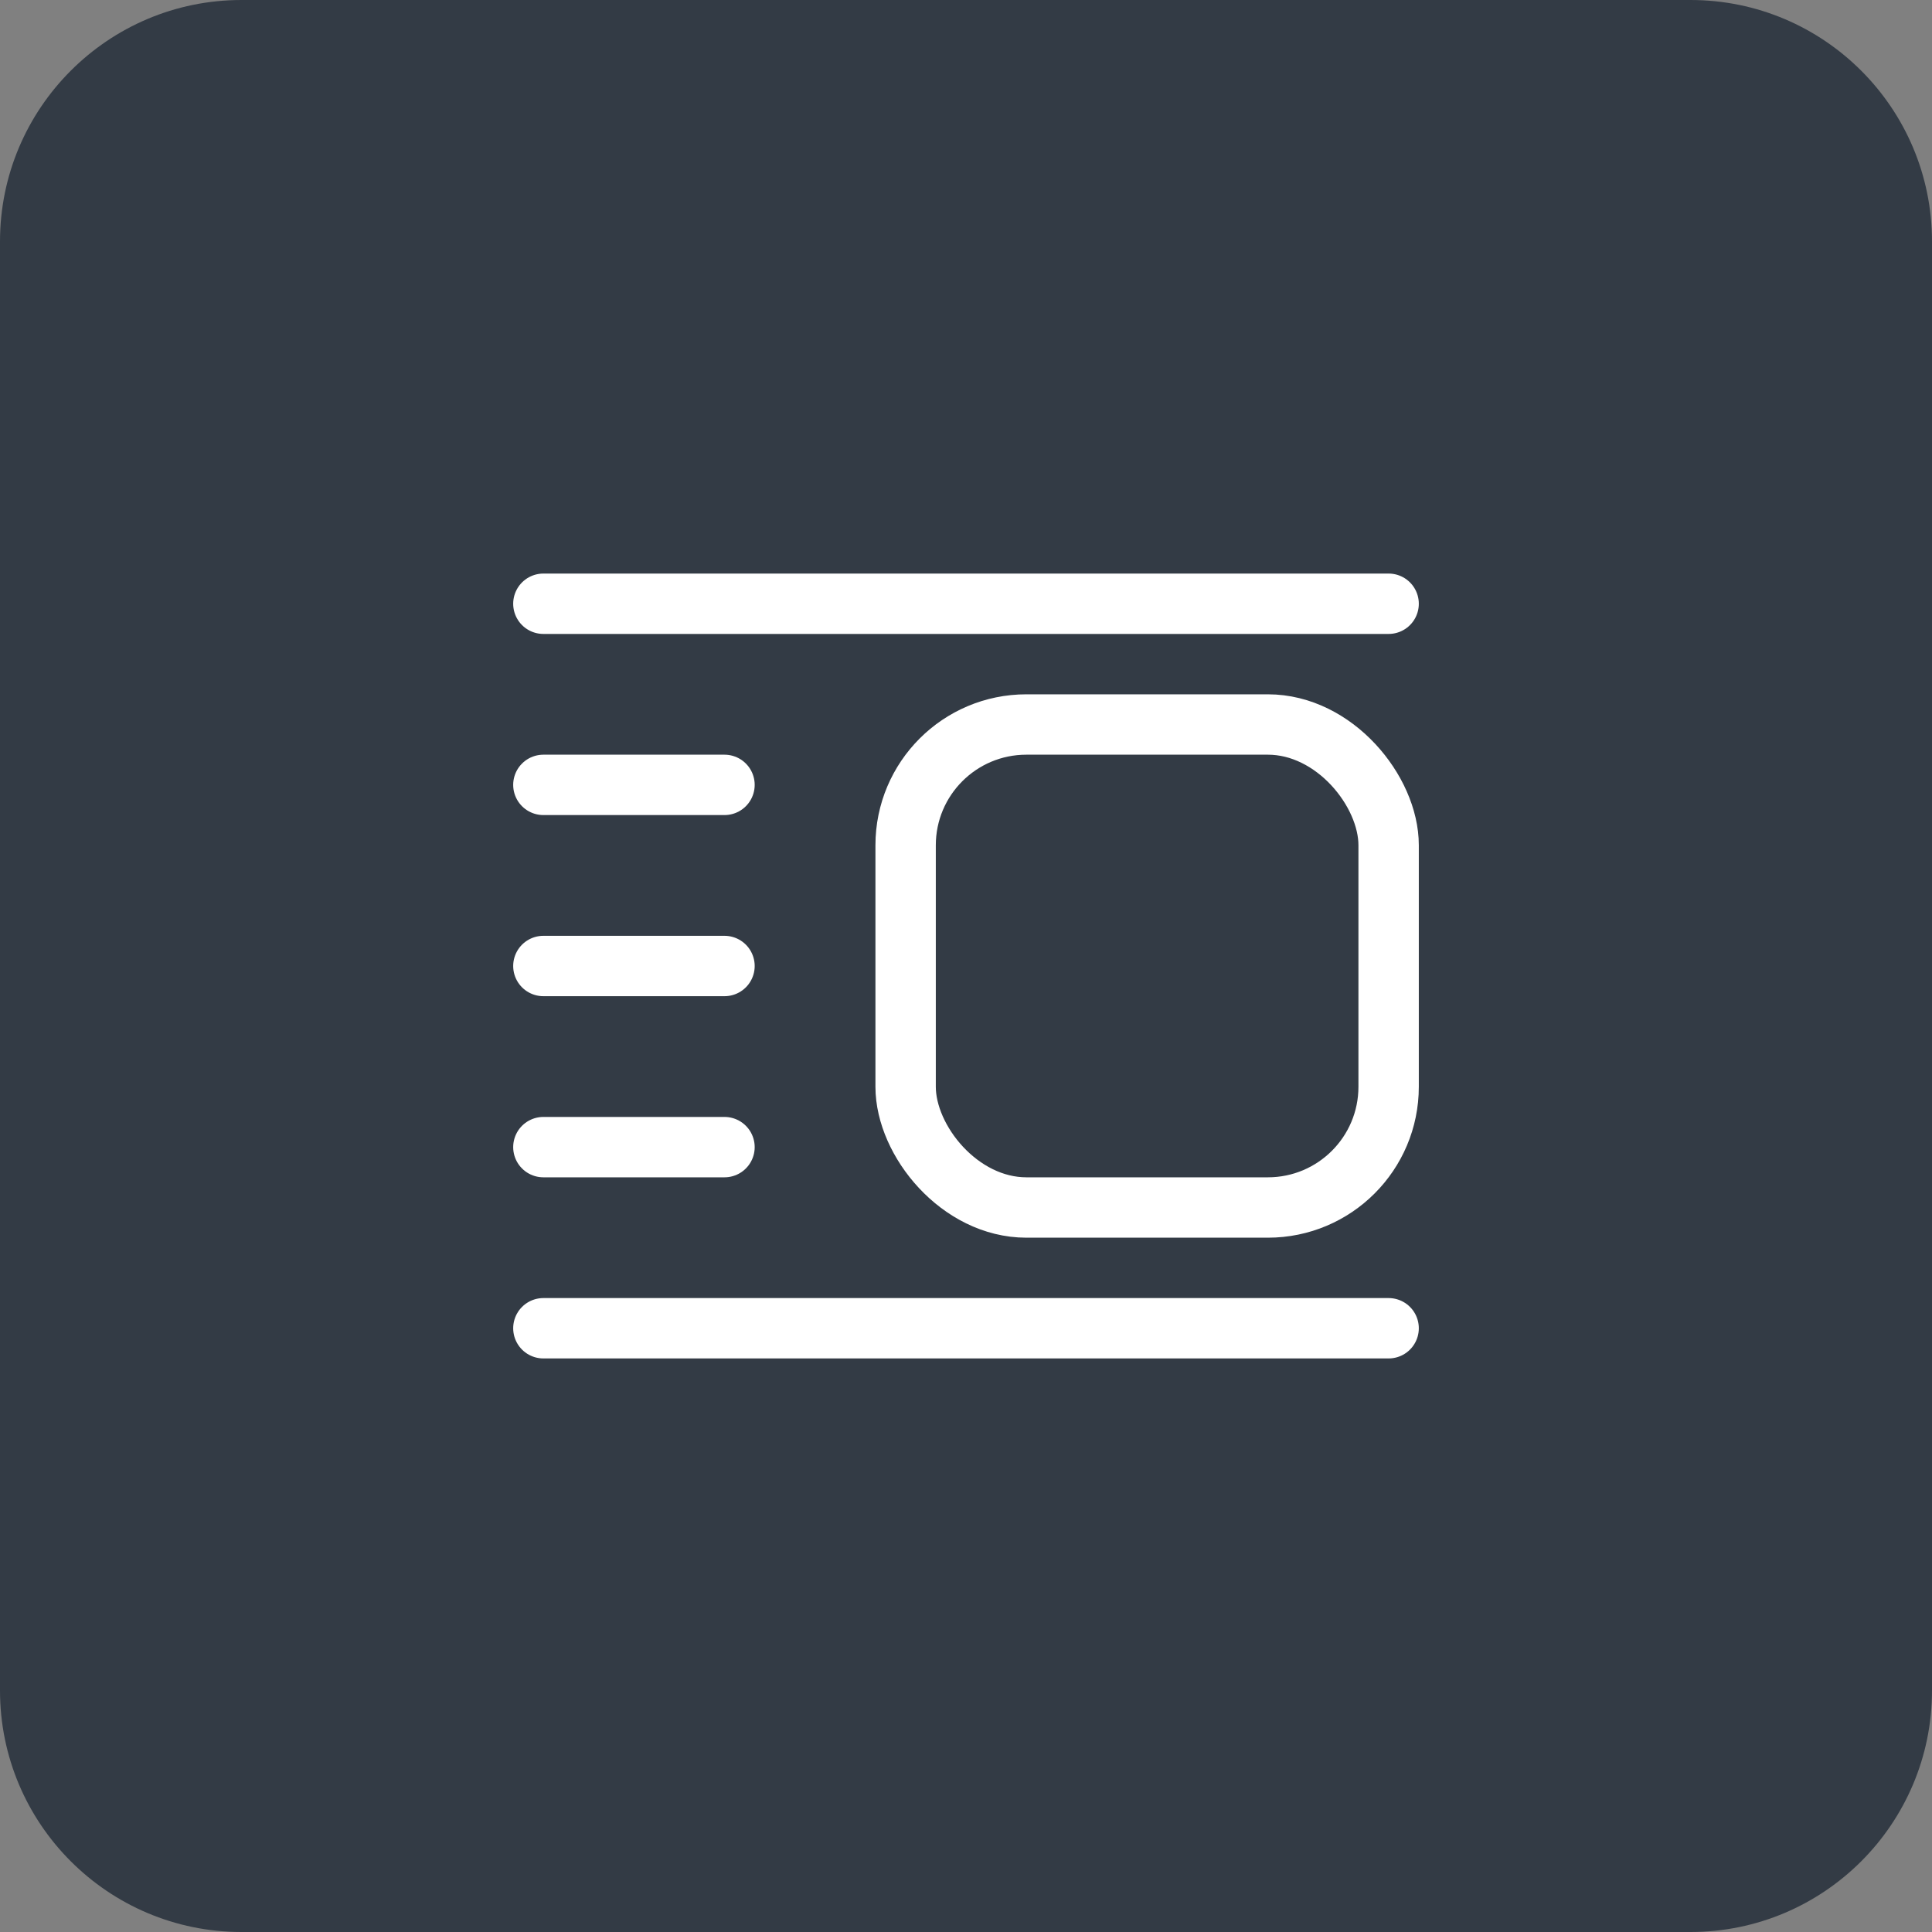 <svg width="32" height="32" viewBox="0 0 32 32" fill="none" xmlns="http://www.w3.org/2000/svg">
<rect x="0" y="0" width="32" height="32" fill="#808080" stroke="none"/>
<path d="M0 4C0 1.791 1.791 0 4 0H28C30.209 0 32 1.791 32 4V28C32 30.209 30.209 32 28 32H4C1.791 32 0 30.209 0 28V4Z" fill="#333B45"/>
<path d="M9 10H23" stroke="white" stroke-linecap="round"/>
<path d="M9 22H23" stroke="white" stroke-linecap="round"/>
<path d="M9 19H12" stroke="white" stroke-linecap="round"/>
<path d="M9 16H12" stroke="white" stroke-linecap="round"/>
<path d="M9 13H12" stroke="white" stroke-linecap="round"/>
<rect x="15" y="12" width="8" height="8" rx="2" stroke="white"/>
</svg>
